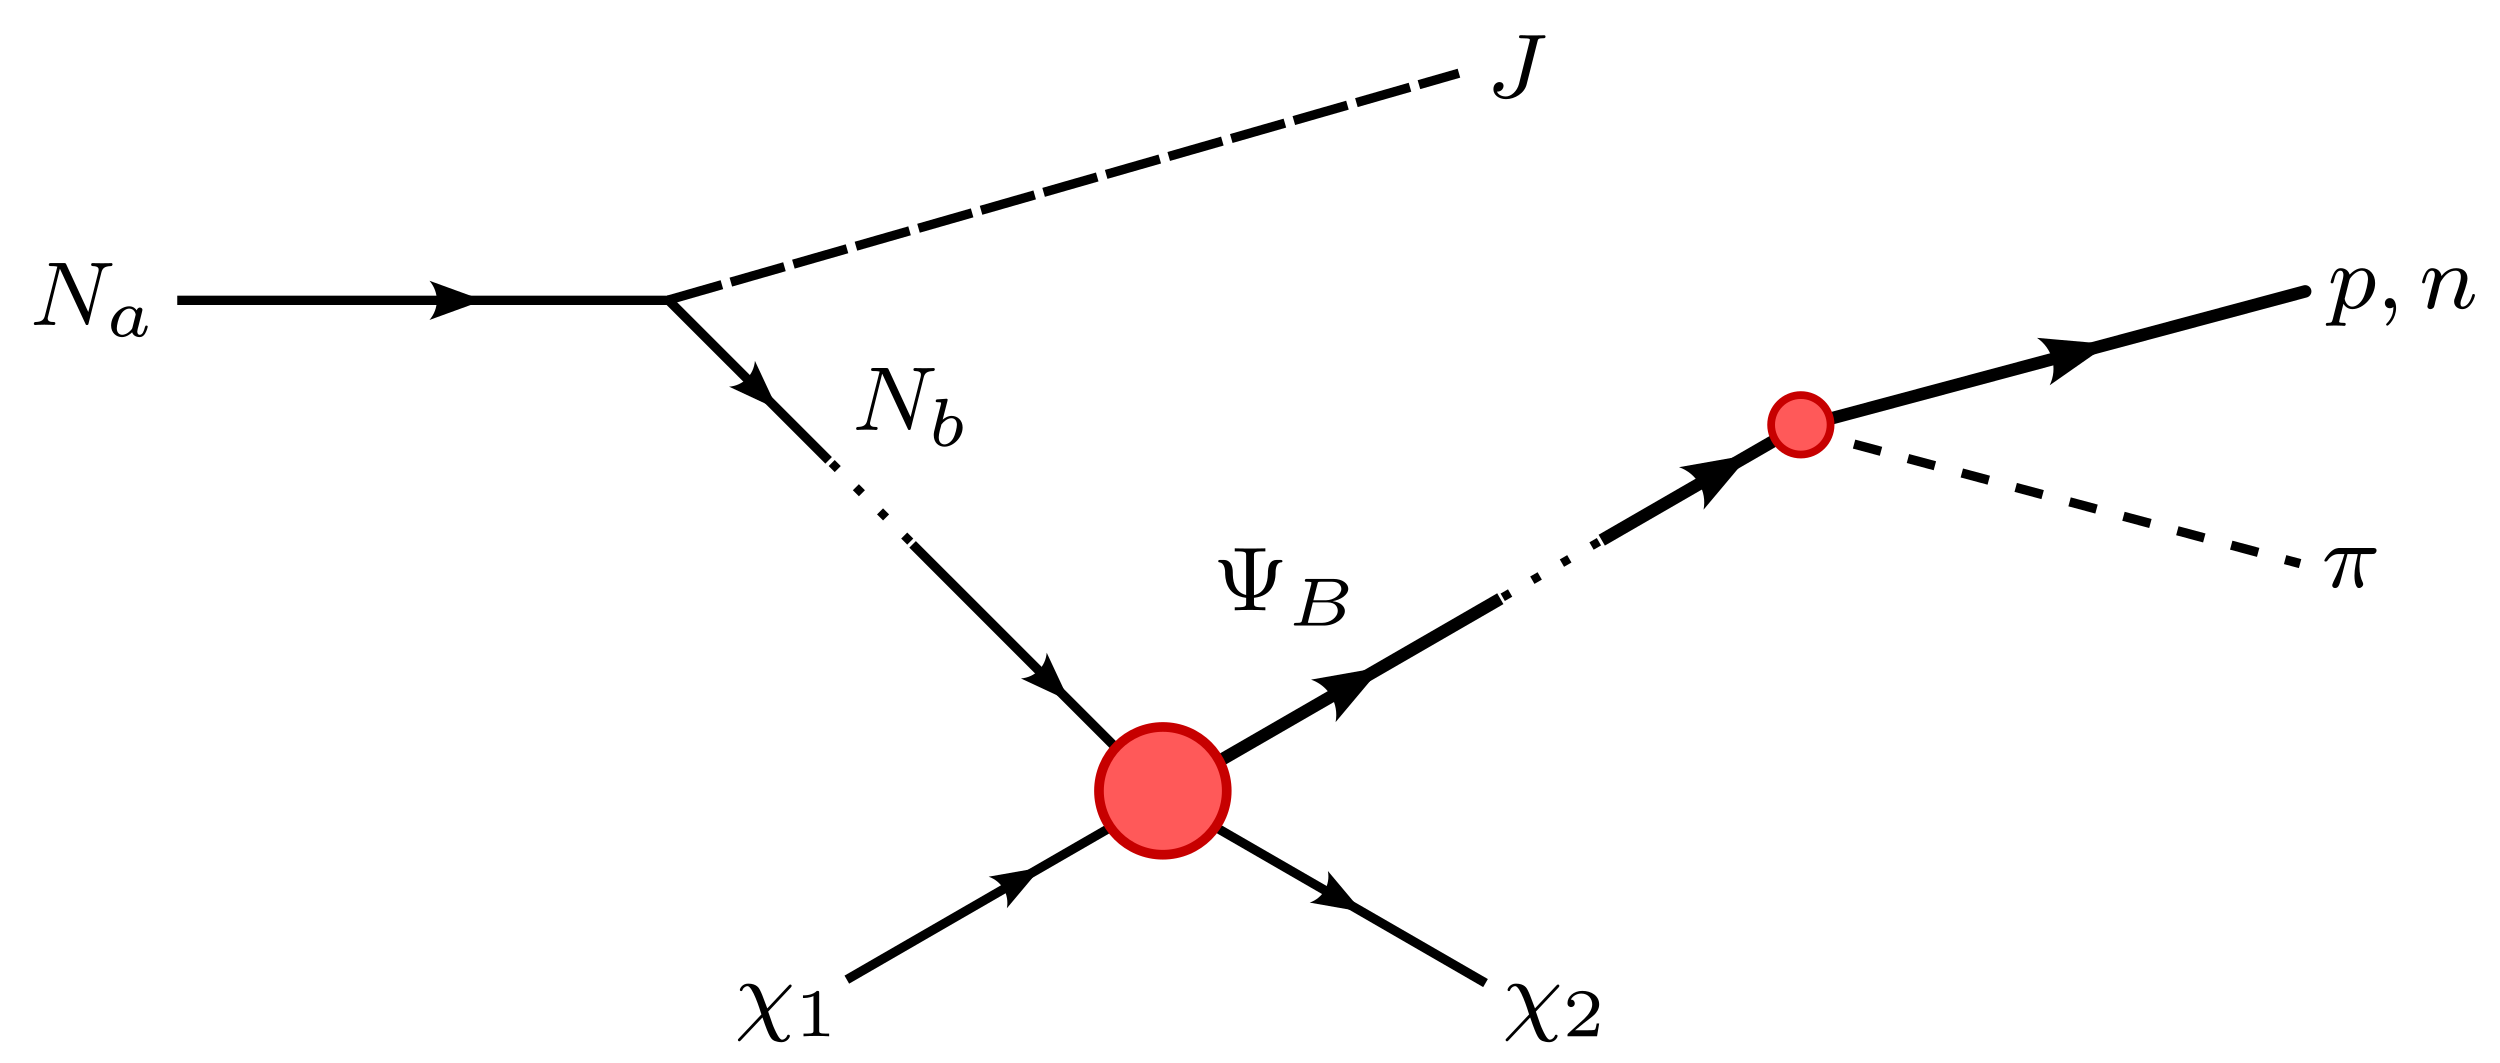 <?xml version="1.0" encoding="UTF-8" standalone="no"?>
<!-- Created with Inkscape (http://www.inkscape.org/) -->

<svg
   width="77.445mm"
   height="32.925mm"
   viewBox="0 0 77.445 32.925"
   version="1.1"
   id="svg1"
   inkscape:version="1.4.2 (1:1.4.2+202505120738+ebf0e940d0)"
   sodipodi:docname="mechanism.svg"
   inkscape:export-filename="mechanism.pdf"
   inkscape:export-xdpi="300"
   inkscape:export-ydpi="300"
   xmlns:inkscape="http://www.inkscape.org/namespaces/inkscape"
   xmlns:sodipodi="http://sodipodi.sourceforge.net/DTD/sodipodi-0.dtd"
   xmlns="http://www.w3.org/2000/svg"
   xmlns:svg="http://www.w3.org/2000/svg">
  <sodipodi:namedview
     id="namedview1"
     pagecolor="#ffffff"
     bordercolor="#666666"
     borderopacity="1.0"
     inkscape:showpageshadow="2"
     inkscape:pageopacity="0.0"
     inkscape:pagecheckerboard="0"
     inkscape:deskcolor="#d1d1d1"
     inkscape:document-units="mm"
     inkscape:zoom="2.0151094"
     inkscape:cx="156.31905"
     inkscape:cy="-53.595104"
     inkscape:window-width="1155"
     inkscape:window-height="1347"
     inkscape:window-x="869"
     inkscape:window-y="44"
     inkscape:window-maximized="0"
     inkscape:current-layer="layer1"
     showguides="true" />
  <defs
     id="defs1">
    <marker
       style="overflow:visible"
       id="marker14"
       refX="0"
       refY="0"
       orient="auto-start-reverse"
       inkscape:stockid="Concave triangle arrow"
       markerWidth="0.7"
       markerHeight="0.7"
       viewBox="0 0 1 1"
       inkscape:isstock="true"
       inkscape:collect="always"
       preserveAspectRatio="xMidYMid">
      <path
         transform="scale(0.7)"
         d="M -2,-4 9,0 -2,4 c 2,-2.33 2,-5.66 0,-8 z"
         style="fill:context-stroke;fill-rule:evenodd;stroke:none"
         id="path14" />
    </marker>
    <inkscape:path-effect
       effect="bspline"
       id="path-effect5"
       is_visible="true"
       lpeversion="1.3"
       weight="33.333"
       steps="2"
       helper_size="0"
       apply_no_weight="true"
       apply_with_weight="true"
       only_selected="false"
       uniform="false" />
    <inkscape:path-effect
       effect="bspline"
       id="path-effect4"
       is_visible="true"
       lpeversion="1.3"
       weight="33.333"
       steps="2"
       helper_size="0"
       apply_no_weight="true"
       apply_with_weight="true"
       only_selected="false"
       uniform="false" />
    <inkscape:path-effect
       effect="bspline"
       id="path-effect3"
       is_visible="true"
       lpeversion="1.3"
       weight="33.333"
       steps="2"
       helper_size="0"
       apply_no_weight="true"
       apply_with_weight="true"
       only_selected="false"
       uniform="false" />
    <inkscape:path-effect
       effect="bspline"
       id="path-effect2"
       is_visible="true"
       lpeversion="1.3"
       weight="33.333"
       steps="2"
       helper_size="0"
       apply_no_weight="true"
       apply_with_weight="true"
       only_selected="false"
       uniform="false" />
    <inkscape:path-effect
       effect="bspline"
       id="path-effect1"
       is_visible="true"
       lpeversion="1.3"
       weight="33.333"
       steps="2"
       helper_size="0"
       apply_no_weight="true"
       apply_with_weight="true"
       only_selected="false"
       uniform="false" />
    <inkscape:path-effect
       effect="bspline"
       id="path-effect3-7"
       is_visible="true"
       lpeversion="1.3"
       weight="33.333"
       steps="2"
       helper_size="0"
       apply_no_weight="true"
       apply_with_weight="true"
       only_selected="false"
       uniform="false" />
    <inkscape:path-effect
       effect="bspline"
       id="path-effect5-2"
       is_visible="true"
       lpeversion="1.3"
       weight="33.333"
       steps="2"
       helper_size="0"
       apply_no_weight="true"
       apply_with_weight="true"
       only_selected="false"
       uniform="false" />
  </defs>
  <g
     inkscape:label="Layer 1"
     inkscape:groupmode="layer"
     id="layer1"
     transform="translate(-62.243,-18.122)">
    <g
       id="path1"
       style="opacity:1"
       transform="matrix(1.467,0,0,1.467,-28.274,-32.163)">
      <path
         style="baseline-shift:baseline;display:inline;overflow:visible;vector-effect:none;enable-background:accumulate;stop-color:#000000;stop-opacity:1"
         d="m 65.445,40.521 v 0.197 h 5.533 4.846 v -0.197 h -4.846 z"
         id="path4" />
      <g
         id="g2">
        <path
           d="m 70.771,40.206 1.138,0.414 -1.138,0.414 c 0.207,-0.241 0.207,-0.585 0,-0.828 z"
           style="baseline-shift:baseline;display:inline;overflow:visible;vector-effect:none;fill-rule:evenodd;enable-background:accumulate;stop-color:#000000;stop-opacity:1"
           id="path2" />
      </g>
    </g>
    <path
       style="fill:none;stroke:#000000;stroke-width:0.288;stroke-linecap:butt;stroke-linejoin:miter;stroke-dasharray:0.864, 0.864;stroke-dashoffset:0;stroke-opacity:1"
       d="m 118.009,31.432 15.486,4.15"
       id="path8" />
    <path
       style="fill:none;stroke:#000000;stroke-width:0.388;stroke-linecap:round;stroke-linejoin:miter;stroke-dasharray:none;stroke-opacity:1;marker-mid:url(#marker14)"
       d="m 118.166,31.299 7.743,-2.075 7.743,-2.075"
       id="path8-6"
       sodipodi:nodetypes="ccc" />
    <path
       style="fill:none;stroke:#000000;stroke-width:0.288;stroke-linecap:butt;stroke-linejoin:miter;stroke-dasharray:1.728, 0.288;stroke-dashoffset:0;stroke-opacity:1"
       d="m 82.945,27.417 24.493,-7.028"
       id="path9"
       sodipodi:nodetypes="cc" />
    <g
       id="path75-6"
       style="opacity:1"
       transform="translate(0,0.529)">
      <path
         style="baseline-shift:baseline;display:inline;overflow:visible;vector-effect:none;enable-background:accumulate;stop-color:#000000;stop-opacity:1"
         d="m 90.615,34.355 -0.203,0.203 3.953,3.955 3.955,3.953 0.205,-0.203 -3.955,-3.955 z"
         id="path13" />
      <g
         id="g12">
        <path
           d="m 94.668,37.812 0.699,1.497 -1.497,-0.699 c 0.432,-0.033 0.764,-0.365 0.798,-0.798 z"
           style="baseline-shift:baseline;display:inline;overflow:visible;vector-effect:none;fill-rule:evenodd;enable-background:accumulate;stop-color:#000000;stop-opacity:1"
           id="path12" />
      </g>
    </g>
    <g
       id="path76"
       style="opacity:1"
       transform="translate(0,0.529)">
      <path
         style="baseline-shift:baseline;display:inline;overflow:visible;vector-effect:none;stroke-linecap:square;enable-background:accumulate;stop-color:#000000;stop-opacity:1"
         d="m 108.623,35.971 -0.168,0.098 -4.986,2.879 -4.986,2.879 -0.168,0.096 0.195,0.336 0.168,-0.096 4.986,-2.879 4.984,-2.879 0.168,-0.098 z"
         id="path20" />
      <g
         id="g19">
        <path
           d="m 102.857,38.646 2.191,-0.387 -1.431,1.704 c 0.108,-0.574 -0.209,-1.122 -0.76,-1.317 z"
           style="baseline-shift:baseline;display:inline;overflow:visible;vector-effect:none;fill-rule:evenodd;enable-background:accumulate;stop-color:#000000;stop-opacity:1"
           id="path19" />
      </g>
    </g>
    <g
       id="path130"
       style="opacity:1"
       transform="translate(0,0.529)">
      <path
         style="baseline-shift:baseline;display:inline;overflow:visible;vector-effect:none;enable-background:accumulate;stop-color:#000000;stop-opacity:1"
         d="m 98.242,42.135 -4.918,2.84 -4.92,2.84 0.143,0.25 4.92,-2.842 4.92,-2.84 z"
         id="path16" />
      <g
         id="g14">
        <path
           d="m 92.869,44.751 1.627,-0.287 -1.062,1.265 c 0.08,-0.426 -0.155,-0.833 -0.564,-0.978 z"
           style="baseline-shift:baseline;display:inline;overflow:visible;vector-effect:none;fill-rule:evenodd;enable-background:accumulate;stop-color:#000000;stop-opacity:1"
           id="path15" />
      </g>
    </g>
    <g
       id="path130-4"
       style="opacity:1"
       transform="translate(0,0.529)">
      <path
         style="baseline-shift:baseline;display:inline;overflow:visible;vector-effect:none;enable-background:accumulate;stop-color:#000000;stop-opacity:1"
         d="m 98.494,42.24 -0.143,0.25 4.918,2.84 4.92,2.842 0.145,-0.25 -4.92,-2.84 z"
         id="path18" />
      <g
         id="g17">
        <path
           d="m 103.38,44.576 1.062,1.265 -1.627,-0.287 c 0.409,-0.144 0.644,-0.551 0.564,-0.978 z"
           style="baseline-shift:baseline;display:inline;overflow:visible;vector-effect:none;fill-rule:evenodd;enable-background:accumulate;stop-color:#000000;stop-opacity:1"
           id="path17" />
      </g>
    </g>
    <circle
       style="fill:#ff5959;fill-opacity:1;stroke:#c70000;stroke-width:0.3;stroke-dasharray:none;stroke-dashoffset:0;stroke-opacity:1"
       id="path10"
       cx="98.266"
       cy="42.621"
       r="1.979" />
    <g
       inkscape:label=""
       transform="translate(108.504,19.213)"
       id="g30">
      <g
         id="surface1"
         transform="matrix(0.353,0,0,0.353,-0.929,-0.706)">
        <g
           style="fill:#000000;fill-opacity:1"
           id="g3">
          <g
             id="use2"
             transform="translate(1.993,7.438)">
            <path
               style="stroke:none"
               d="m 4.5,-4.844 c 0.062,-0.266 0.078,-0.328 0.5,-0.328 0.109,0 0.219,0 0.219,-0.156 0,-0.016 -0.016,-0.109 -0.125,-0.109 -0.047,0 -0.156,0.016 -0.922,0.016 -0.172,0 -0.5,0 -0.547,0 C 3.531,-5.438 3.141,-5.438 3.047,-5.438 c -0.047,0 -0.156,0 -0.156,0.141 0,0.125 0.078,0.125 0.266,0.125 0.016,0 0.219,0 0.422,0.016 0.219,0.016 0.266,0.047 0.266,0.141 0,0.031 -0.016,0.031 -0.031,0.141 l -0.922,3.703 c -0.172,0.656 -0.688,1.109 -1.156,1.109 -0.172,0 -0.625,-0.047 -0.781,-0.422 0.547,0 0.578,-0.469 0.578,-0.5 0,-0.234 -0.172,-0.344 -0.359,-0.344 -0.188,0 -0.531,0.156 -0.531,0.625 0,0.484 0.438,0.875 1.109,0.875 0.766,0 1.625,-0.516 1.812,-1.312 z m 0,0"
               id="path29" />
          </g>
        </g>
      </g>
    </g>
    <g
       inkscape:label=""
       transform="translate(134.291,26.429)"
       id="g33">
      <g
         id="g32"
         transform="matrix(0.353,0,0,0.353,-0.637,-0.673)">
        <g
           style="fill:#000000;fill-opacity:1"
           id="g5">
          <g
             id="use4"
             transform="translate(1.993,5.424)">
            <path
               style="stroke:none"
               d="m 0.422,0.969 c -0.078,0.25 -0.094,0.312 -0.406,0.312 -0.109,0 -0.203,0 -0.203,0.156 0,0.062 0.062,0.109 0.109,0.109 0.078,0 0.109,-0.031 0.703,-0.031 0.562,0 0.734,0.031 0.797,0.031 0.031,0 0.141,0 0.141,-0.156 0,-0.109 -0.109,-0.109 -0.203,-0.109 -0.375,0 -0.375,-0.047 -0.375,-0.125 0,-0.047 0.141,-0.609 0.375,-1.547 0.109,0.188 0.359,0.469 0.781,0.469 0.984,0 2,-1.125 2,-2.281 0,-0.797 -0.5,-1.312 -1.141,-1.312 -0.484,0 -0.859,0.328 -1.094,0.562 -0.172,-0.562 -0.703,-0.562 -0.781,-0.562 -0.281,0 -0.484,0.188 -0.609,0.438 -0.188,0.359 -0.281,0.766 -0.281,0.781 0,0.078 0.062,0.109 0.125,0.109 0.109,0 0.109,-0.031 0.172,-0.25 0.094,-0.406 0.234,-0.859 0.562,-0.859 0.203,0 0.266,0.188 0.266,0.375 0,0.078 -0.031,0.281 -0.047,0.344 z M 1.875,-2.453 C 1.922,-2.594 1.922,-2.609 2.047,-2.75 2.344,-3.109 2.688,-3.297 2.969,-3.297 c 0.406,0 0.547,0.391 0.547,0.75 0,0.297 -0.172,1.156 -0.406,1.625 -0.203,0.422 -0.594,0.781 -0.969,0.781 -0.531,0 -0.672,-0.625 -0.672,-0.688 0,-0.016 0.016,-0.094 0.031,-0.125 z m 0,0"
               id="path30" />
          </g>
          <g
             id="use5"
             transform="translate(6.255,5.424)">
            <path
               style="stroke:none"
               d="m 1.484,-0.125 c 0,0.516 -0.109,0.984 -0.594,1.469 C 0.859,1.375 0.844,1.391 0.844,1.422 c 0,0.062 0.062,0.109 0.109,0.109 0.094,0 0.766,-0.625 0.766,-1.562 0,-0.5 -0.203,-0.859 -0.547,-0.859 -0.281,0 -0.438,0.234 -0.438,0.438 C 0.734,-0.219 0.891,0 1.172,0 1.375,0 1.484,-0.109 1.484,-0.125 Z m 0,0"
               id="path31" />
          </g>
        </g>
        <g
           style="fill:#000000;fill-opacity:1"
           id="g6">
          <g
             id="use6"
             transform="translate(10.018,5.424)">
            <path
               style="stroke:none"
               d="m 1.594,-1.312 c 0.031,-0.109 0.109,-0.422 0.125,-0.531 0.109,-0.438 0.109,-0.438 0.297,-0.703 0.266,-0.391 0.641,-0.75 1.172,-0.75 0.281,0 0.453,0.172 0.453,0.547 0,0.438 -0.328,1.344 -0.484,1.734 -0.109,0.266 -0.109,0.312 -0.109,0.422 0,0.453 0.375,0.672 0.719,0.672 0.781,0 1.109,-1.109 1.109,-1.219 C 4.875,-1.219 4.812,-1.25 4.75,-1.25 c -0.094,0 -0.109,0.062 -0.125,0.141 -0.188,0.656 -0.531,0.969 -0.828,0.969 -0.125,0 -0.188,-0.078 -0.188,-0.266 0,-0.188 0.062,-0.359 0.141,-0.562 0.109,-0.297 0.469,-1.219 0.469,-1.656 0,-0.609 -0.422,-0.891 -0.984,-0.891 -0.656,0 -1.062,0.391 -1.297,0.688 -0.062,-0.438 -0.406,-0.688 -0.812,-0.688 -0.281,0 -0.484,0.188 -0.609,0.438 -0.203,0.375 -0.281,0.766 -0.281,0.781 0,0.078 0.062,0.109 0.125,0.109 0.109,0 0.109,-0.031 0.172,-0.25 0.094,-0.391 0.234,-0.859 0.562,-0.859 0.219,0 0.266,0.203 0.266,0.375 0,0.156 -0.047,0.297 -0.109,0.562 -0.016,0.062 -0.141,0.531 -0.172,0.641 L 0.781,-0.516 c -0.031,0.125 -0.078,0.312 -0.078,0.344 0,0.188 0.156,0.25 0.266,0.25 0.141,0 0.266,-0.094 0.312,-0.188 C 1.312,-0.156 1.375,-0.438 1.406,-0.594 Z m 0,0"
               id="path32" />
          </g>
        </g>
      </g>
    </g>
    <g
       inkscape:label=""
       transform="translate(134.247,35.097)"
       id="g37">
      <g
         id="g36"
         transform="matrix(0.353,0,0,0.353,-0.786,-0.701)">
        <g
           style="fill:#000000;fill-opacity:1"
           id="g35">
          <g
             id="g34"
             transform="translate(1.993,5.424)">
            <path
               style="stroke:none"
               d="m 2.266,-2.906 h 0.906 C 3.016,-2.188 2.875,-1.594 2.875,-1 c 0,0.047 0,0.391 0.078,0.688 0.109,0.328 0.188,0.391 0.328,0.391 0.172,0 0.359,-0.156 0.359,-0.344 0,-0.047 0,-0.062 -0.031,-0.141 C 3.438,-0.766 3.312,-1.156 3.312,-1.812 c 0,-0.172 0,-0.516 0.125,-1.094 h 0.969 c 0.125,0 0.203,0 0.281,-0.062 0.109,-0.094 0.125,-0.188 0.125,-0.25 0,-0.219 -0.203,-0.219 -0.328,-0.219 h -2.875 c -0.172,0 -0.484,0 -0.875,0.391 -0.281,0.281 -0.5,0.641 -0.5,0.703 0,0.078 0.047,0.094 0.109,0.094 C 0.438,-2.25 0.453,-2.266 0.5,-2.328 0.891,-2.906 1.359,-2.906 1.531,-2.906 H 2 c -0.234,0.844 -0.656,1.812 -0.953,2.391 -0.047,0.125 -0.125,0.281 -0.125,0.344 0,0.172 0.125,0.25 0.25,0.25 0.312,0 0.391,-0.297 0.562,-0.953 z m 0,0"
               id="path33" />
          </g>
        </g>
      </g>
    </g>
    <g
       inkscape:label=""
       transform="translate(99.979,35.108)"
       id="g49">
      <g
         id="g48"
         transform="matrix(0.353,0,0,0.353,-0.868,-0.706)">
        <g
           style="fill:#000000;fill-opacity:1"
           id="g45">
          <g
             id="g44"
             transform="translate(1.993,7.439)">
            <path
               style="stroke:none"
               d="m 3.609,-4.797 c 0,-0.266 0,-0.375 0.734,-0.375 H 4.609 V -5.438 C 4.25,-5.422 3.656,-5.422 3.266,-5.422 c -0.375,0 -0.984,0 -1.344,-0.016 v 0.266 h 0.25 c 0.75,0 0.75,0.109 0.75,0.375 V -1.344 C 1.797,-1.594 1.75,-2.781 1.75,-3.328 1.75,-3.906 1.531,-4.422 0.969,-4.422 H 0.703 c -0.125,0 -0.234,0 -0.234,0.109 0,0.094 0.094,0.109 0.125,0.109 0.469,0.062 0.484,0.781 0.484,0.844 0,0.469 0.016,2.047 1.844,2.266 v 0.438 c 0,0.281 0,0.391 -0.75,0.391 h -0.25 V 0 C 2.281,-0.031 2.875,-0.031 3.266,-0.031 c 0.375,0 0.984,0 1.344,0.031 V -0.266 H 4.344 c -0.734,0 -0.734,-0.109 -0.734,-0.391 v -0.438 C 5.25,-1.266 5.484,-2.578 5.5,-3.141 c 0,-0.328 0,-1 0.453,-1.062 0.078,0 0.156,-0.016 0.156,-0.109 C 6.109,-4.422 6,-4.422 5.875,-4.422 H 5.609 c -0.594,0 -0.781,0.484 -0.781,1.25 C 4.812,-2.438 4.562,-1.531 3.609,-1.328 Z m 0,0"
               id="path43" />
          </g>
        </g>
        <g
           style="fill:#000000;fill-opacity:1"
           id="g47">
          <g
             id="g46"
             transform="translate(8.579,8.778)">
            <path
               style="stroke:none"
               d="m 1.25,-0.5 c -0.047,0.219 -0.062,0.266 -0.516,0.266 -0.125,0 -0.141,0 -0.156,0.016 -0.031,0.016 -0.062,0.094 -0.062,0.141 C 0.531,0 0.594,0 0.719,0 H 3.141 C 4.188,0 5,-0.672 5,-1.281 5,-1.641 4.672,-2.047 3.922,-2.141 c 0.688,-0.109 1.375,-0.547 1.375,-1.094 0,-0.422 -0.469,-0.859 -1.312,-0.859 H 1.688 c -0.109,0 -0.203,0 -0.203,0.156 0,0.094 0.094,0.094 0.203,0.094 0.109,0 0.25,0 0.375,0.031 0,0.062 0,0.109 -0.016,0.203 z M 2.234,-2.219 2.594,-3.641 C 2.641,-3.844 2.641,-3.844 2.891,-3.844 h 1 c 0.609,0 0.797,0.375 0.797,0.625 0,0.484 -0.625,1 -1.359,1 z m -0.281,1.984 c -0.109,0 -0.125,0 -0.203,-0.016 l 0.438,-1.781 h 1.297 c 0.766,0 0.891,0.484 0.891,0.734 0,0.562 -0.641,1.062 -1.391,1.062 z m 0,0"
               id="path45" />
          </g>
        </g>
      </g>
    </g>
    <g
       inkscape:label=""
       transform="translate(85.101,48.592)"
       id="g55">
      <g
         id="g54"
         transform="matrix(0.353,0,0,0.353,-0.797,-0.673)">
        <g
           style="fill:#000000;fill-opacity:1"
           id="g51">
          <g
             id="g50"
             transform="translate(1.993,5.424)">
            <path
               style="stroke:none"
               d="m 4.891,-3.156 c 0.047,-0.062 0.094,-0.109 0.094,-0.156 0,-0.078 -0.062,-0.125 -0.109,-0.125 -0.062,0 -0.078,0.016 -0.156,0.094 l -1.875,2 C 2.375,-2.594 2.375,-2.609 2.203,-2.953 c -0.078,-0.156 -0.281,-0.562 -1.031,-0.562 -0.531,0 -0.734,0.438 -0.734,0.547 0,0.062 0.047,0.109 0.109,0.109 0.094,0 0.109,-0.047 0.125,-0.109 0.094,-0.234 0.312,-0.328 0.438,-0.328 0.438,0 1.078,2.016 1.219,2.484 L 0.359,1.281 C 0.281,1.359 0.266,1.375 0.266,1.422 c 0,0.078 0.062,0.125 0.125,0.125 0.031,0 0.062,0 0.141,-0.094 l 1.891,-2 C 3.047,1.297 3.203,1.375 3.5,1.516 3.641,1.562 3.844,1.625 4.094,1.625 c 0.484,0 0.734,-0.406 0.734,-0.547 0,-0.078 -0.062,-0.109 -0.125,-0.109 -0.094,0 -0.109,0.047 -0.125,0.109 C 4.516,1.25 4.312,1.406 4.141,1.406 3.906,1.406 3.625,0.781 3.516,0.547 3.328,0.141 3.328,0.125 2.922,-1.062 Z m 0,0"
               id="path49" />
          </g>
        </g>
        <g
           style="fill:#000000;fill-opacity:1"
           id="g53">
          <g
             id="g52"
             transform="translate(7.251,6.531)">
            <path
               style="stroke:none"
               d="m 2.141,-3.797 c 0,-0.188 -0.016,-0.188 -0.203,-0.188 -0.391,0.391 -1,0.391 -1.219,0.391 v 0.234 c 0.156,0 0.562,0 0.922,-0.172 v 3.016 c 0,0.203 0,0.281 -0.625,0.281 h -0.25 V 0 c 0.328,-0.031 0.797,-0.031 1.125,-0.031 0.328,0 0.797,0 1.125,0.031 v -0.234 h -0.25 c -0.625,0 -0.625,-0.078 -0.625,-0.281 z m 0,0"
               id="path51" />
          </g>
        </g>
      </g>
    </g>
    <g
       inkscape:label=""
       transform="translate(108.883,48.592)"
       id="g61">
      <g
         id="g60"
         transform="matrix(0.353,0,0,0.353,-0.797,-0.673)">
        <g
           style="fill:#000000;fill-opacity:1"
           id="g57">
          <g
             id="g56"
             transform="translate(1.993,5.424)">
            <path
               style="stroke:none"
               d="m 4.891,-3.156 c 0.047,-0.062 0.094,-0.109 0.094,-0.156 0,-0.078 -0.062,-0.125 -0.109,-0.125 -0.062,0 -0.078,0.016 -0.156,0.094 l -1.875,2 C 2.375,-2.594 2.375,-2.609 2.203,-2.953 c -0.078,-0.156 -0.281,-0.562 -1.031,-0.562 -0.531,0 -0.734,0.438 -0.734,0.547 0,0.062 0.047,0.109 0.109,0.109 0.094,0 0.109,-0.047 0.125,-0.109 0.094,-0.234 0.312,-0.328 0.438,-0.328 0.438,0 1.078,2.016 1.219,2.484 L 0.359,1.281 C 0.281,1.359 0.266,1.375 0.266,1.422 c 0,0.078 0.062,0.125 0.125,0.125 0.031,0 0.062,0 0.141,-0.094 l 1.891,-2 C 3.047,1.297 3.203,1.375 3.5,1.516 3.641,1.562 3.844,1.625 4.094,1.625 c 0.484,0 0.734,-0.406 0.734,-0.547 0,-0.078 -0.062,-0.109 -0.125,-0.109 -0.094,0 -0.109,0.047 -0.125,0.109 C 4.516,1.25 4.312,1.406 4.141,1.406 3.906,1.406 3.625,0.781 3.516,0.547 3.328,0.141 3.328,0.125 2.922,-1.062 Z m 0,0"
               id="path55" />
          </g>
        </g>
        <g
           style="fill:#000000;fill-opacity:1"
           id="g59">
          <g
             id="g58"
             transform="translate(7.251,6.531)">
            <path
               style="stroke:none"
               d="M 3.219,-1.125 H 3 C 2.984,-1.031 2.922,-0.641 2.844,-0.578 2.797,-0.531 2.312,-0.531 2.219,-0.531 H 1.109 L 1.875,-1.156 C 2.078,-1.328 2.609,-1.703 2.797,-1.891 2.969,-2.062 3.219,-2.375 3.219,-2.797 c 0,-0.75 -0.672,-1.188 -1.484,-1.188 -0.766,0 -1.297,0.516 -1.297,1.078 0,0.297 0.25,0.344 0.312,0.344 0.156,0 0.328,-0.109 0.328,-0.328 C 1.078,-3.016 1,-3.219 0.734,-3.219 0.875,-3.516 1.234,-3.75 1.656,-3.75 c 0.625,0 0.953,0.469 0.953,0.953 0,0.422 -0.281,0.859 -0.688,1.25 L 0.5,-0.25 C 0.438,-0.188 0.438,-0.188 0.438,0 h 2.594 z m 0,0"
               id="path57" />
          </g>
        </g>
      </g>
    </g>
    <g
       inkscape:label=""
       transform="translate(63.29,26.271)"
       id="g67">
      <g
         id="g66"
         transform="matrix(0.353,0,0,0.353,-0.841,-0.706)">
        <g
           style="fill:#000000;fill-opacity:1"
           id="g63">
          <g
             id="g62"
             transform="translate(1.993,7.439)">
            <path
               style="stroke:none"
               d="m 6.312,-4.578 c 0.094,-0.391 0.266,-0.578 0.844,-0.594 0.078,0 0.141,-0.062 0.141,-0.156 0,-0.047 -0.031,-0.109 -0.109,-0.109 -0.062,0 -0.219,0.016 -0.797,0.016 -0.641,0 -0.75,-0.016 -0.828,-0.016 -0.125,0 -0.141,0.078 -0.141,0.141 0,0.109 0.094,0.125 0.172,0.125 0.484,0.016 0.484,0.219 0.484,0.328 0,0.047 0,0.094 -0.031,0.219 l -0.875,3.484 L 3.25,-5.297 C 3.188,-5.438 3.172,-5.438 2.984,-5.438 H 1.938 c -0.141,0 -0.234,0 -0.234,0.141 0,0.125 0.094,0.125 0.25,0.125 0.078,0 0.312,0 0.5,0.047 L 1.375,-0.859 C 1.281,-0.453 1.078,-0.281 0.547,-0.266 0.5,-0.266 0.391,-0.25 0.391,-0.109 0.391,-0.062 0.438,0 0.516,0 0.547,0 0.734,-0.031 1.312,-0.031 1.938,-0.031 2.062,0 2.125,0 c 0.031,0 0.156,0 0.156,-0.156 0,-0.094 -0.094,-0.109 -0.141,-0.109 -0.297,0 -0.531,-0.047 -0.531,-0.328 0,-0.047 0.031,-0.156 0.031,-0.156 l 1.031,-4.172 H 2.688 l 2.219,4.781 C 4.953,-0.016 4.969,0 5.047,0 c 0.109,0 0.125,-0.031 0.156,-0.172 z m 0,0"
               id="path61" />
          </g>
        </g>
        <g
           style="fill:#000000;fill-opacity:1"
           id="g65">
          <g
             id="g64"
             transform="translate(8.714,8.435)">
            <path
               style="stroke:none"
               d="m 3.109,-1.922 c 0.031,-0.141 0.094,-0.359 0.094,-0.406 0,-0.125 -0.109,-0.203 -0.219,-0.203 -0.172,0 -0.266,0.156 -0.281,0.25 -0.094,-0.141 -0.297,-0.359 -0.656,-0.359 -0.766,0 -1.594,0.797 -1.594,1.688 0,0.641 0.453,1.016 0.953,1.016 0.406,0 0.75,-0.281 0.891,-0.422 0.125,0.375 0.516,0.422 0.656,0.422 0.219,0 0.375,-0.125 0.484,-0.312 0.141,-0.234 0.234,-0.578 0.234,-0.609 0,-0.016 -0.016,-0.094 -0.125,-0.094 -0.078,0 -0.094,0.047 -0.125,0.141 -0.094,0.375 -0.219,0.672 -0.453,0.672 -0.203,0 -0.219,-0.219 -0.219,-0.297 0,-0.078 0.062,-0.328 0.109,-0.484 z m -0.781,1.141 c -0.031,0.109 -0.031,0.109 -0.109,0.203 -0.328,0.375 -0.641,0.438 -0.781,0.438 -0.25,0 -0.484,-0.156 -0.484,-0.578 0,-0.25 0.125,-0.844 0.328,-1.172 C 1.453,-2.219 1.766,-2.438 2.047,-2.438 c 0.453,0 0.562,0.469 0.562,0.516 L 2.594,-1.844 Z m 0,0"
               id="path63" />
          </g>
        </g>
      </g>
    </g>
    <g
       inkscape:label=""
       transform="translate(88.763,29.522)"
       id="g73">
      <g
         id="g72"
         transform="matrix(0.353,0,0,0.353,-0.841,-0.706)">
        <g
           style="fill:#000000;fill-opacity:1"
           id="g69">
          <g
             id="g68"
             transform="translate(1.993,7.439)">
            <path
               style="stroke:none"
               d="m 6.312,-4.578 c 0.094,-0.391 0.266,-0.578 0.844,-0.594 0.078,0 0.141,-0.062 0.141,-0.156 0,-0.047 -0.031,-0.109 -0.109,-0.109 -0.062,0 -0.219,0.016 -0.797,0.016 -0.641,0 -0.75,-0.016 -0.828,-0.016 -0.125,0 -0.141,0.078 -0.141,0.141 0,0.109 0.094,0.125 0.172,0.125 0.484,0.016 0.484,0.219 0.484,0.328 0,0.047 0,0.094 -0.031,0.219 l -0.875,3.484 L 3.25,-5.297 C 3.188,-5.438 3.172,-5.438 2.984,-5.438 H 1.938 c -0.141,0 -0.234,0 -0.234,0.141 0,0.125 0.094,0.125 0.25,0.125 0.078,0 0.312,0 0.5,0.047 L 1.375,-0.859 C 1.281,-0.453 1.078,-0.281 0.547,-0.266 0.5,-0.266 0.391,-0.25 0.391,-0.109 0.391,-0.062 0.438,0 0.516,0 0.547,0 0.734,-0.031 1.312,-0.031 1.938,-0.031 2.062,0 2.125,0 c 0.031,0 0.156,0 0.156,-0.156 0,-0.094 -0.094,-0.109 -0.141,-0.109 -0.297,0 -0.531,-0.047 -0.531,-0.328 0,-0.047 0.031,-0.156 0.031,-0.156 l 1.031,-4.172 H 2.688 l 2.219,4.781 C 4.953,-0.016 4.969,0 5.047,0 c 0.109,0 0.125,-0.031 0.156,-0.172 z m 0,0"
               id="path67" />
          </g>
        </g>
        <g
           style="fill:#000000;fill-opacity:1"
           id="g71">
          <g
             id="g70"
             transform="translate(8.714,8.844)">
            <path
               style="stroke:none"
               d="m 1.688,-3.969 c 0,-0.031 0.016,-0.062 0.016,-0.094 0,-0.094 -0.125,-0.094 -0.188,-0.078 L 0.844,-4.094 c -0.109,0 -0.188,0.016 -0.188,0.156 0,0.094 0.078,0.094 0.172,0.094 0.172,0 0.219,0.016 0.297,0.031 0,0.109 0,0.125 -0.031,0.234 L 0.812,-2.469 c -0.047,0.172 -0.281,1.125 -0.297,1.203 -0.031,0.141 -0.031,0.25 -0.031,0.312 0,0.672 0.438,1.016 0.938,1.016 0.797,0 1.594,-0.828 1.594,-1.688 0,-0.609 -0.422,-1.016 -0.969,-1.016 -0.359,0 -0.672,0.234 -0.781,0.328 z m -0.531,2.078 c 0.188,-0.25 0.531,-0.547 0.875,-0.547 0.312,0 0.484,0.234 0.484,0.578 0,0.219 -0.125,0.859 -0.344,1.219 -0.203,0.328 -0.5,0.5 -0.75,0.5 -0.188,0 -0.5,-0.109 -0.5,-0.625 0,-0.188 0.031,-0.281 0.094,-0.594 C 1.062,-1.5 1.125,-1.781 1.156,-1.891 Z m 0,0"
               id="path69" />
          </g>
        </g>
      </g>
    </g>
    <g
       id="path112"
       style="opacity:1"
       transform="translate(0,0.529)">
      <path
         style="baseline-shift:baseline;display:inline;overflow:visible;vector-effect:none;enable-background:accumulate;stop-color:#000000;stop-opacity:1"
         d="m 117.973,30.574 -3.104,1.791 -3.105,1.793 0.195,0.336 3.104,-1.793 3.104,-1.791 z"
         id="path22" />
      <g
         id="g21">
        <path
           d="m 114.256,32.065 2.191,-0.387 -1.431,1.704 c 0.108,-0.574 -0.209,-1.122 -0.76,-1.317 z"
           style="baseline-shift:baseline;display:inline;overflow:visible;vector-effect:none;fill-rule:evenodd;enable-background:accumulate;stop-color:#000000;stop-opacity:1"
           id="path21" />
      </g>
    </g>
    <g
       id="path108"
       style="opacity:1"
       transform="translate(0,0.529)">
      <path
         style="baseline-shift:baseline;display:inline;overflow:visible;vector-effect:none;enable-background:accumulate;stop-color:#000000;stop-opacity:1"
         d="m 83.047,26.785 -0.205,0.205 2.484,2.482 2.484,2.484 0.203,-0.205 -2.482,-2.482 z"
         id="path11" />
      <g
         id="g7">
        <path
           d="m 85.629,28.771 0.701,1.502 -1.502,-0.701 c 0.434,-0.033 0.767,-0.366 0.801,-0.801 z"
           style="baseline-shift:baseline;display:inline;overflow:visible;vector-effect:none;fill-rule:evenodd;enable-background:accumulate;stop-color:#000000;stop-opacity:1"
           id="path7" />
      </g>
    </g>
    <path
       style="fill:none;stroke:#000000;stroke-width:0.265px;stroke-linecap:butt;stroke-linejoin:miter;stroke-dasharray:0.265, 0.794;stroke-dashoffset:0;stroke-opacity:1"
       d="m 88.007,32.466 2.93,2.93"
       id="path109" />
    <path
       style="fill:none;stroke:#000000;stroke-width:0.265px;stroke-linecap:butt;stroke-linejoin:miter;stroke-dasharray:0.265, 0.794;stroke-dashoffset:0;stroke-opacity:1"
       d="m 108.794,36.625 3.66,-2.113"
       id="path111" />
    <rect
       style="fill:none;fill-rule:evenodd;stroke-width:0.165;stroke-linejoin:round"
       id="rect1"
       width="77.445"
       height="32.925"
       x="62.243"
       y="18.122"
       ry="0.46" />
    <circle
       style="fill:#ff5959;fill-opacity:1;stroke:#c70000;stroke-width:0.24;stroke-dasharray:none;stroke-dashoffset:0;stroke-opacity:1"
       id="path10-3"
       cx="118.03"
       cy="31.282"
       r="0.921" />
  </g>
</svg>
